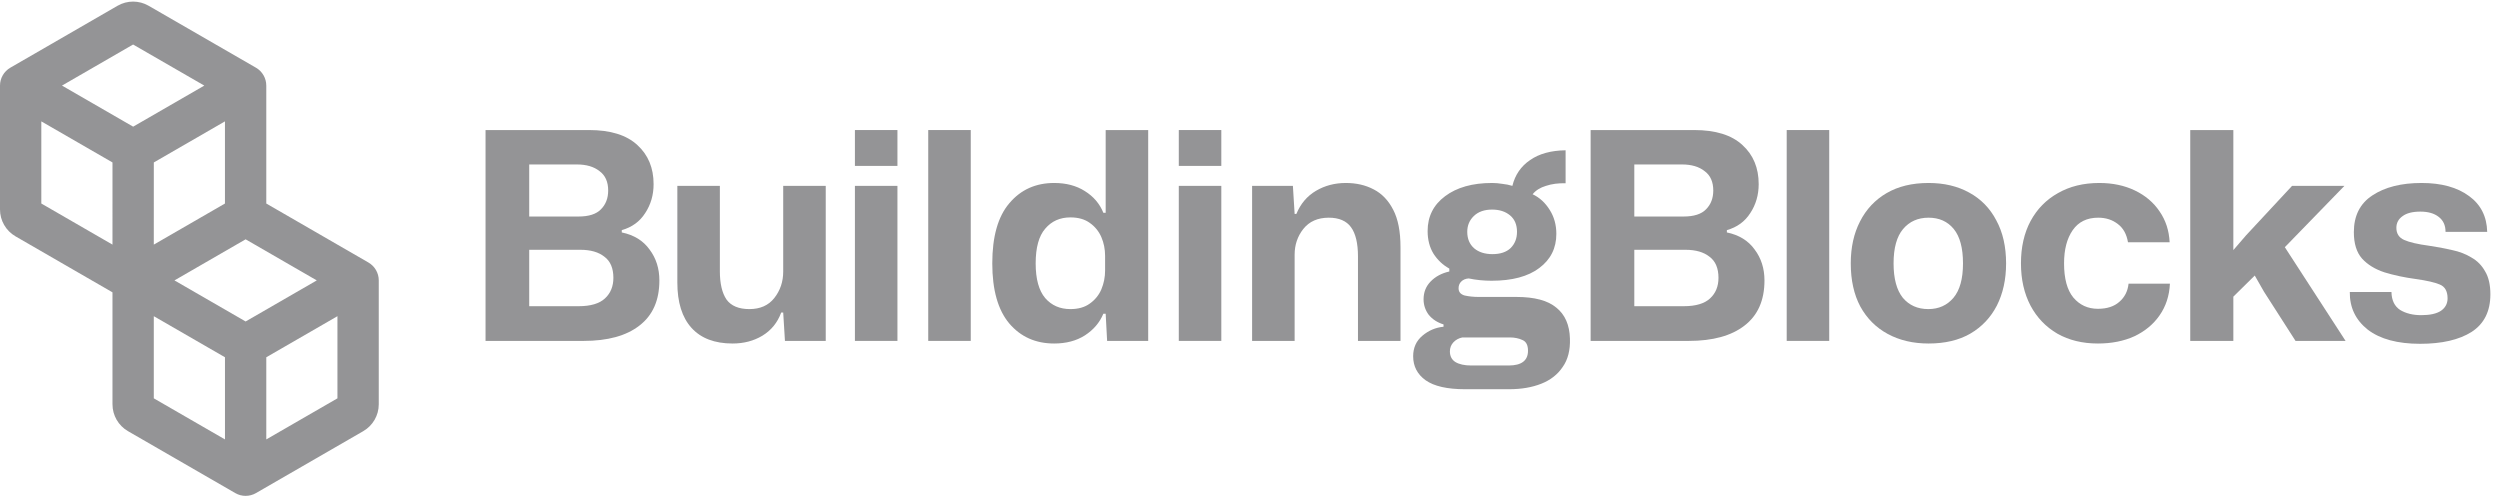 <svg width="242" height="48" viewBox="0 0 242 48" fill="none" xmlns="http://www.w3.org/2000/svg">
<path fill-rule="evenodd" clip-rule="evenodd" d="M12.884 4.309L6 8.285L12.889 12.261L19.775 8.286L12.884 4.309ZM21.776 11.749L14.889 15.725L14.888 23.679L21.776 19.701L21.776 11.749ZM23.776 23.166L16.888 27.143L23.777 31.119L30.664 27.143L23.776 23.166ZM32.664 30.607L25.777 34.583V42.535L32.664 38.559V30.607ZM21.777 42.536V34.583L14.888 30.607V38.559L21.777 42.536ZM10.888 23.679L4 19.701V11.749L10.889 15.725L10.888 23.679ZM10.888 28.298L1.5 22.877C0.572 22.341 0 21.351 0 20.279V8.285C0 7.571 0.381 6.91 1 6.553L11.384 0.556C12.312 0.02 13.455 0.02 14.383 0.556L24.776 6.553C25.395 6.91 25.776 7.57 25.776 8.285L25.776 19.701L35.664 25.411C36.283 25.768 36.664 26.429 36.664 27.143V39.137C36.664 40.209 36.092 41.199 35.164 41.735L24.777 47.732C24.158 48.089 23.396 48.089 22.777 47.732L12.388 41.735C11.46 41.199 10.888 40.209 10.888 39.137V28.298Z" fill="#7A7A7C" fill-opacity="0.8"/>
<path d="M47 33V12.588H57.024C59.096 12.588 60.655 13.073 61.7 14.044C62.745 14.996 63.268 16.256 63.268 17.824C63.268 18.869 62.997 19.803 62.456 20.624C61.933 21.445 61.177 21.996 60.188 22.276V22.5C61.364 22.743 62.26 23.293 62.876 24.152C63.511 24.992 63.828 25.991 63.828 27.148C63.828 29.071 63.184 30.527 61.896 31.516C60.627 32.505 58.825 33 56.492 33H47ZM51.228 20.96H55.988C56.996 20.96 57.724 20.727 58.172 20.26C58.639 19.793 58.872 19.187 58.872 18.44C58.872 17.6 58.592 16.975 58.032 16.564C57.491 16.135 56.763 15.92 55.848 15.92H51.228V20.96ZM51.228 29.64H56.016C57.173 29.64 58.023 29.388 58.564 28.884C59.105 28.38 59.376 27.717 59.376 26.896C59.376 25.963 59.087 25.281 58.508 24.852C57.948 24.404 57.173 24.18 56.184 24.18H51.228V29.64Z" fill="#7A7A7C" fill-opacity="0.8"/>
<path d="M70.915 33.252C69.179 33.252 67.853 32.748 66.939 31.74C66.024 30.732 65.567 29.267 65.567 27.344V17.992H69.683V26.252C69.683 27.447 69.897 28.361 70.327 28.996C70.775 29.612 71.512 29.92 72.539 29.92C73.584 29.92 74.387 29.565 74.947 28.856C75.525 28.128 75.815 27.269 75.815 26.28V17.992H79.931V33H75.983L75.815 30.256H75.619C75.264 31.227 74.657 31.973 73.799 32.496C72.959 33 71.998 33.252 70.915 33.252Z" fill="#7A7A7C" fill-opacity="0.8"/>
<path d="M82.756 16.06V12.588H86.872V16.06H82.756ZM82.756 33V17.992H86.872V33H82.756Z" fill="#7A7A7C" fill-opacity="0.8"/>
<path d="M89.853 33V12.588H93.969V33H89.853Z" fill="#7A7A7C" fill-opacity="0.8"/>
<path d="M102.045 33.252C100.253 33.252 98.806 32.608 97.705 31.32C96.603 30.013 96.053 28.072 96.053 25.496C96.053 22.901 96.603 20.96 97.705 19.672C98.806 18.365 100.253 17.712 102.045 17.712C103.202 17.712 104.191 17.973 105.013 18.496C105.853 19.019 106.45 19.719 106.805 20.596H107.029V12.588H111.145V33H107.169L107.029 30.368H106.805C106.45 31.227 105.853 31.927 105.013 32.468C104.191 32.991 103.202 33.252 102.045 33.252ZM103.613 29.92C104.378 29.92 105.003 29.743 105.489 29.388C105.993 29.033 106.366 28.576 106.609 28.016C106.851 27.437 106.973 26.831 106.973 26.196V24.768C106.973 24.115 106.851 23.508 106.609 22.948C106.366 22.388 105.993 21.931 105.489 21.576C105.003 21.221 104.378 21.044 103.613 21.044C102.605 21.044 101.793 21.408 101.177 22.136C100.561 22.845 100.253 23.965 100.253 25.496C100.253 27.008 100.561 28.128 101.177 28.856C101.793 29.565 102.605 29.92 103.613 29.92Z" fill="#7A7A7C" fill-opacity="0.8"/>
<path d="M114.107 16.06V12.588H118.223V16.06H114.107ZM114.107 33V17.992H118.223V33H114.107Z" fill="#7A7A7C" fill-opacity="0.8"/>
<path d="M121.204 33V17.992H125.152L125.32 20.708H125.488C125.898 19.719 126.533 18.972 127.392 18.468C128.25 17.964 129.212 17.712 130.276 17.712C131.284 17.712 132.18 17.917 132.964 18.328C133.766 18.739 134.401 19.401 134.868 20.316C135.334 21.212 135.568 22.416 135.568 23.928V33H131.452V24.824C131.452 23.555 131.228 22.612 130.78 21.996C130.332 21.38 129.613 21.072 128.624 21.072C127.56 21.072 126.738 21.436 126.16 22.164C125.6 22.873 125.32 23.704 125.32 24.656V33H121.204Z" fill="#7A7A7C" fill-opacity="0.8"/>
<path d="M141.806 37.676C140.088 37.676 138.819 37.387 137.998 36.808C137.195 36.229 136.794 35.455 136.794 34.484C136.794 33.663 137.092 33 137.69 32.496C138.287 31.992 138.968 31.703 139.734 31.628V31.404C139.136 31.217 138.66 30.909 138.306 30.48C137.97 30.032 137.802 29.528 137.802 28.968C137.802 28.296 138.026 27.727 138.474 27.26C138.94 26.775 139.547 26.448 140.294 26.28V26C139.659 25.645 139.146 25.16 138.754 24.544C138.38 23.928 138.194 23.2 138.194 22.36C138.194 20.96 138.754 19.84 139.874 19C141.012 18.141 142.534 17.712 144.438 17.712C144.755 17.712 145.082 17.74 145.418 17.796C145.772 17.833 146.099 17.899 146.398 17.992C146.659 16.928 147.228 16.097 148.106 15.5C148.983 14.884 150.131 14.567 151.55 14.548V17.74C150.84 17.721 150.206 17.805 149.646 17.992C149.086 18.16 148.656 18.431 148.358 18.804C149.03 19.121 149.58 19.625 150.01 20.316C150.439 20.988 150.654 21.763 150.654 22.64C150.654 24.021 150.103 25.123 149.002 25.944C147.919 26.765 146.379 27.176 144.382 27.176C144.008 27.176 143.635 27.157 143.262 27.12C142.888 27.083 142.524 27.027 142.17 26.952C141.871 26.971 141.628 27.073 141.442 27.26C141.274 27.428 141.19 27.643 141.19 27.904C141.19 28.259 141.386 28.492 141.778 28.604C142.188 28.697 142.646 28.744 143.15 28.744H146.79C148.544 28.744 149.832 29.089 150.654 29.78C151.494 30.452 151.932 31.451 151.97 32.776C152.007 33.896 151.774 34.811 151.27 35.52C150.784 36.248 150.094 36.789 149.198 37.144C148.302 37.499 147.266 37.676 146.09 37.676H141.806ZM144.466 24.6C145.231 24.6 145.819 24.404 146.23 24.012C146.64 23.601 146.846 23.079 146.846 22.444C146.846 21.753 146.622 21.221 146.174 20.848C145.726 20.475 145.147 20.288 144.438 20.288C143.691 20.288 143.103 20.493 142.674 20.904C142.244 21.315 142.03 21.828 142.03 22.444C142.03 23.116 142.254 23.648 142.702 24.04C143.15 24.413 143.738 24.6 144.466 24.6ZM142.422 35.38H146.034C147.284 35.38 147.91 34.904 147.91 33.952C147.91 33.411 147.732 33.065 147.378 32.916C147.023 32.748 146.612 32.664 146.146 32.664H141.554C141.199 32.739 140.91 32.897 140.686 33.14C140.462 33.383 140.35 33.672 140.35 34.008C140.35 34.475 140.527 34.82 140.882 35.044C141.255 35.268 141.768 35.38 142.422 35.38Z" fill="#7A7A7C" fill-opacity="0.8"/>
<path d="M153.973 33V12.588H163.997C166.069 12.588 167.628 13.073 168.673 14.044C169.718 14.996 170.241 16.256 170.241 17.824C170.241 18.869 169.97 19.803 169.429 20.624C168.906 21.445 168.15 21.996 167.161 22.276V22.5C168.337 22.743 169.233 23.293 169.849 24.152C170.484 24.992 170.801 25.991 170.801 27.148C170.801 29.071 170.157 30.527 168.869 31.516C167.6 32.505 165.798 33 163.465 33H153.973ZM158.201 20.96H162.961C163.969 20.96 164.697 20.727 165.145 20.26C165.612 19.793 165.845 19.187 165.845 18.44C165.845 17.6 165.565 16.975 165.005 16.564C164.464 16.135 163.736 15.92 162.821 15.92H158.201V20.96ZM158.201 29.64H162.989C164.146 29.64 164.996 29.388 165.537 28.884C166.078 28.38 166.349 27.717 166.349 26.896C166.349 25.963 166.06 25.281 165.481 24.852C164.921 24.404 164.146 24.18 163.157 24.18H158.201V29.64Z" fill="#7A7A7C" fill-opacity="0.8"/>
<path d="M172.953 33V12.588H177.069V33H172.953Z" fill="#7A7A7C" fill-opacity="0.8"/>
<path d="M186.686 33.252C185.192 33.252 183.876 32.944 182.738 32.328C181.599 31.712 180.712 30.825 180.078 29.668C179.462 28.511 179.154 27.12 179.154 25.496C179.154 23.947 179.452 22.593 180.05 21.436C180.647 20.26 181.506 19.345 182.626 18.692C183.746 18.039 185.099 17.712 186.686 17.712C188.179 17.712 189.486 18.02 190.606 18.636C191.744 19.252 192.622 20.148 193.238 21.324C193.872 22.481 194.19 23.872 194.19 25.496C194.19 27.045 193.891 28.408 193.294 29.584C192.696 30.741 191.838 31.647 190.718 32.3C189.616 32.935 188.272 33.252 186.686 33.252ZM186.658 29.92C187.666 29.92 188.478 29.556 189.094 28.828C189.71 28.1 190.018 26.989 190.018 25.496C190.018 24.003 189.719 22.892 189.122 22.164C188.524 21.436 187.712 21.072 186.686 21.072C185.659 21.072 184.838 21.436 184.222 22.164C183.606 22.892 183.298 24.003 183.298 25.496C183.298 26.971 183.596 28.081 184.194 28.828C184.81 29.556 185.631 29.92 186.658 29.92Z" fill="#7A7A7C" fill-opacity="0.8"/>
<path d="M203.077 33.252C201.583 33.252 200.277 32.935 199.157 32.3C198.037 31.647 197.169 30.741 196.553 29.584C195.937 28.408 195.629 27.045 195.629 25.496C195.629 23.928 195.937 22.565 196.553 21.408C197.187 20.232 198.074 19.327 199.213 18.692C200.351 18.039 201.686 17.712 203.217 17.712C204.505 17.712 205.653 17.955 206.661 18.44C207.669 18.925 208.462 19.597 209.041 20.456C209.638 21.315 209.965 22.313 210.021 23.452H205.989C205.858 22.668 205.531 22.08 205.009 21.688C204.486 21.277 203.851 21.072 203.105 21.072C202.022 21.072 201.201 21.473 200.641 22.276C200.081 23.079 199.801 24.152 199.801 25.496C199.801 26.971 200.099 28.072 200.697 28.8C201.313 29.528 202.106 29.892 203.077 29.892C203.954 29.892 204.645 29.668 205.149 29.22C205.671 28.772 205.97 28.184 206.045 27.456H210.049C209.993 28.632 209.657 29.659 209.041 30.536C208.443 31.395 207.631 32.067 206.605 32.552C205.578 33.019 204.402 33.252 203.077 33.252Z" fill="#7A7A7C" fill-opacity="0.8"/>
<path d="M212.016 33V12.588H216.188V24.208L217.42 22.78L221.872 17.992H226.94L221.172 23.928L227.052 33H222.208L219.156 28.24L218.26 26.672L216.188 28.716V33H212.016Z" fill="#7A7A7C" fill-opacity="0.8"/>
<path d="M234.265 33.28C232.081 33.28 230.391 32.823 229.197 31.908C228.021 30.975 227.442 29.761 227.461 28.268H231.493C231.511 29.071 231.791 29.649 232.333 30.004C232.893 30.34 233.574 30.508 234.377 30.508C235.217 30.508 235.851 30.368 236.281 30.088C236.71 29.789 236.925 29.388 236.925 28.884C236.925 28.193 236.673 27.745 236.169 27.54C235.683 27.335 234.909 27.157 233.845 27.008C232.743 26.859 231.735 26.644 230.821 26.364C229.906 26.065 229.178 25.617 228.637 25.02C228.114 24.423 227.853 23.573 227.853 22.472C227.853 20.885 228.45 19.7 229.645 18.916C230.858 18.113 232.445 17.712 234.405 17.712C236.327 17.712 237.858 18.132 238.997 18.972C240.135 19.793 240.723 20.951 240.761 22.444H236.729C236.729 21.809 236.505 21.324 236.057 20.988C235.627 20.652 235.039 20.484 234.293 20.484C233.527 20.484 232.949 20.633 232.557 20.932C232.165 21.212 231.969 21.585 231.969 22.052C231.969 22.612 232.221 23.004 232.725 23.228C233.229 23.452 234.031 23.639 235.133 23.788C235.917 23.9 236.663 24.04 237.373 24.208C238.082 24.357 238.707 24.6 239.249 24.936C239.809 25.253 240.247 25.701 240.565 26.28C240.901 26.84 241.069 27.577 241.069 28.492C241.069 30.135 240.462 31.348 239.249 32.132C238.035 32.897 236.374 33.28 234.265 33.28Z" fill="#7A7A7C" fill-opacity="0.8"/>
</svg>
